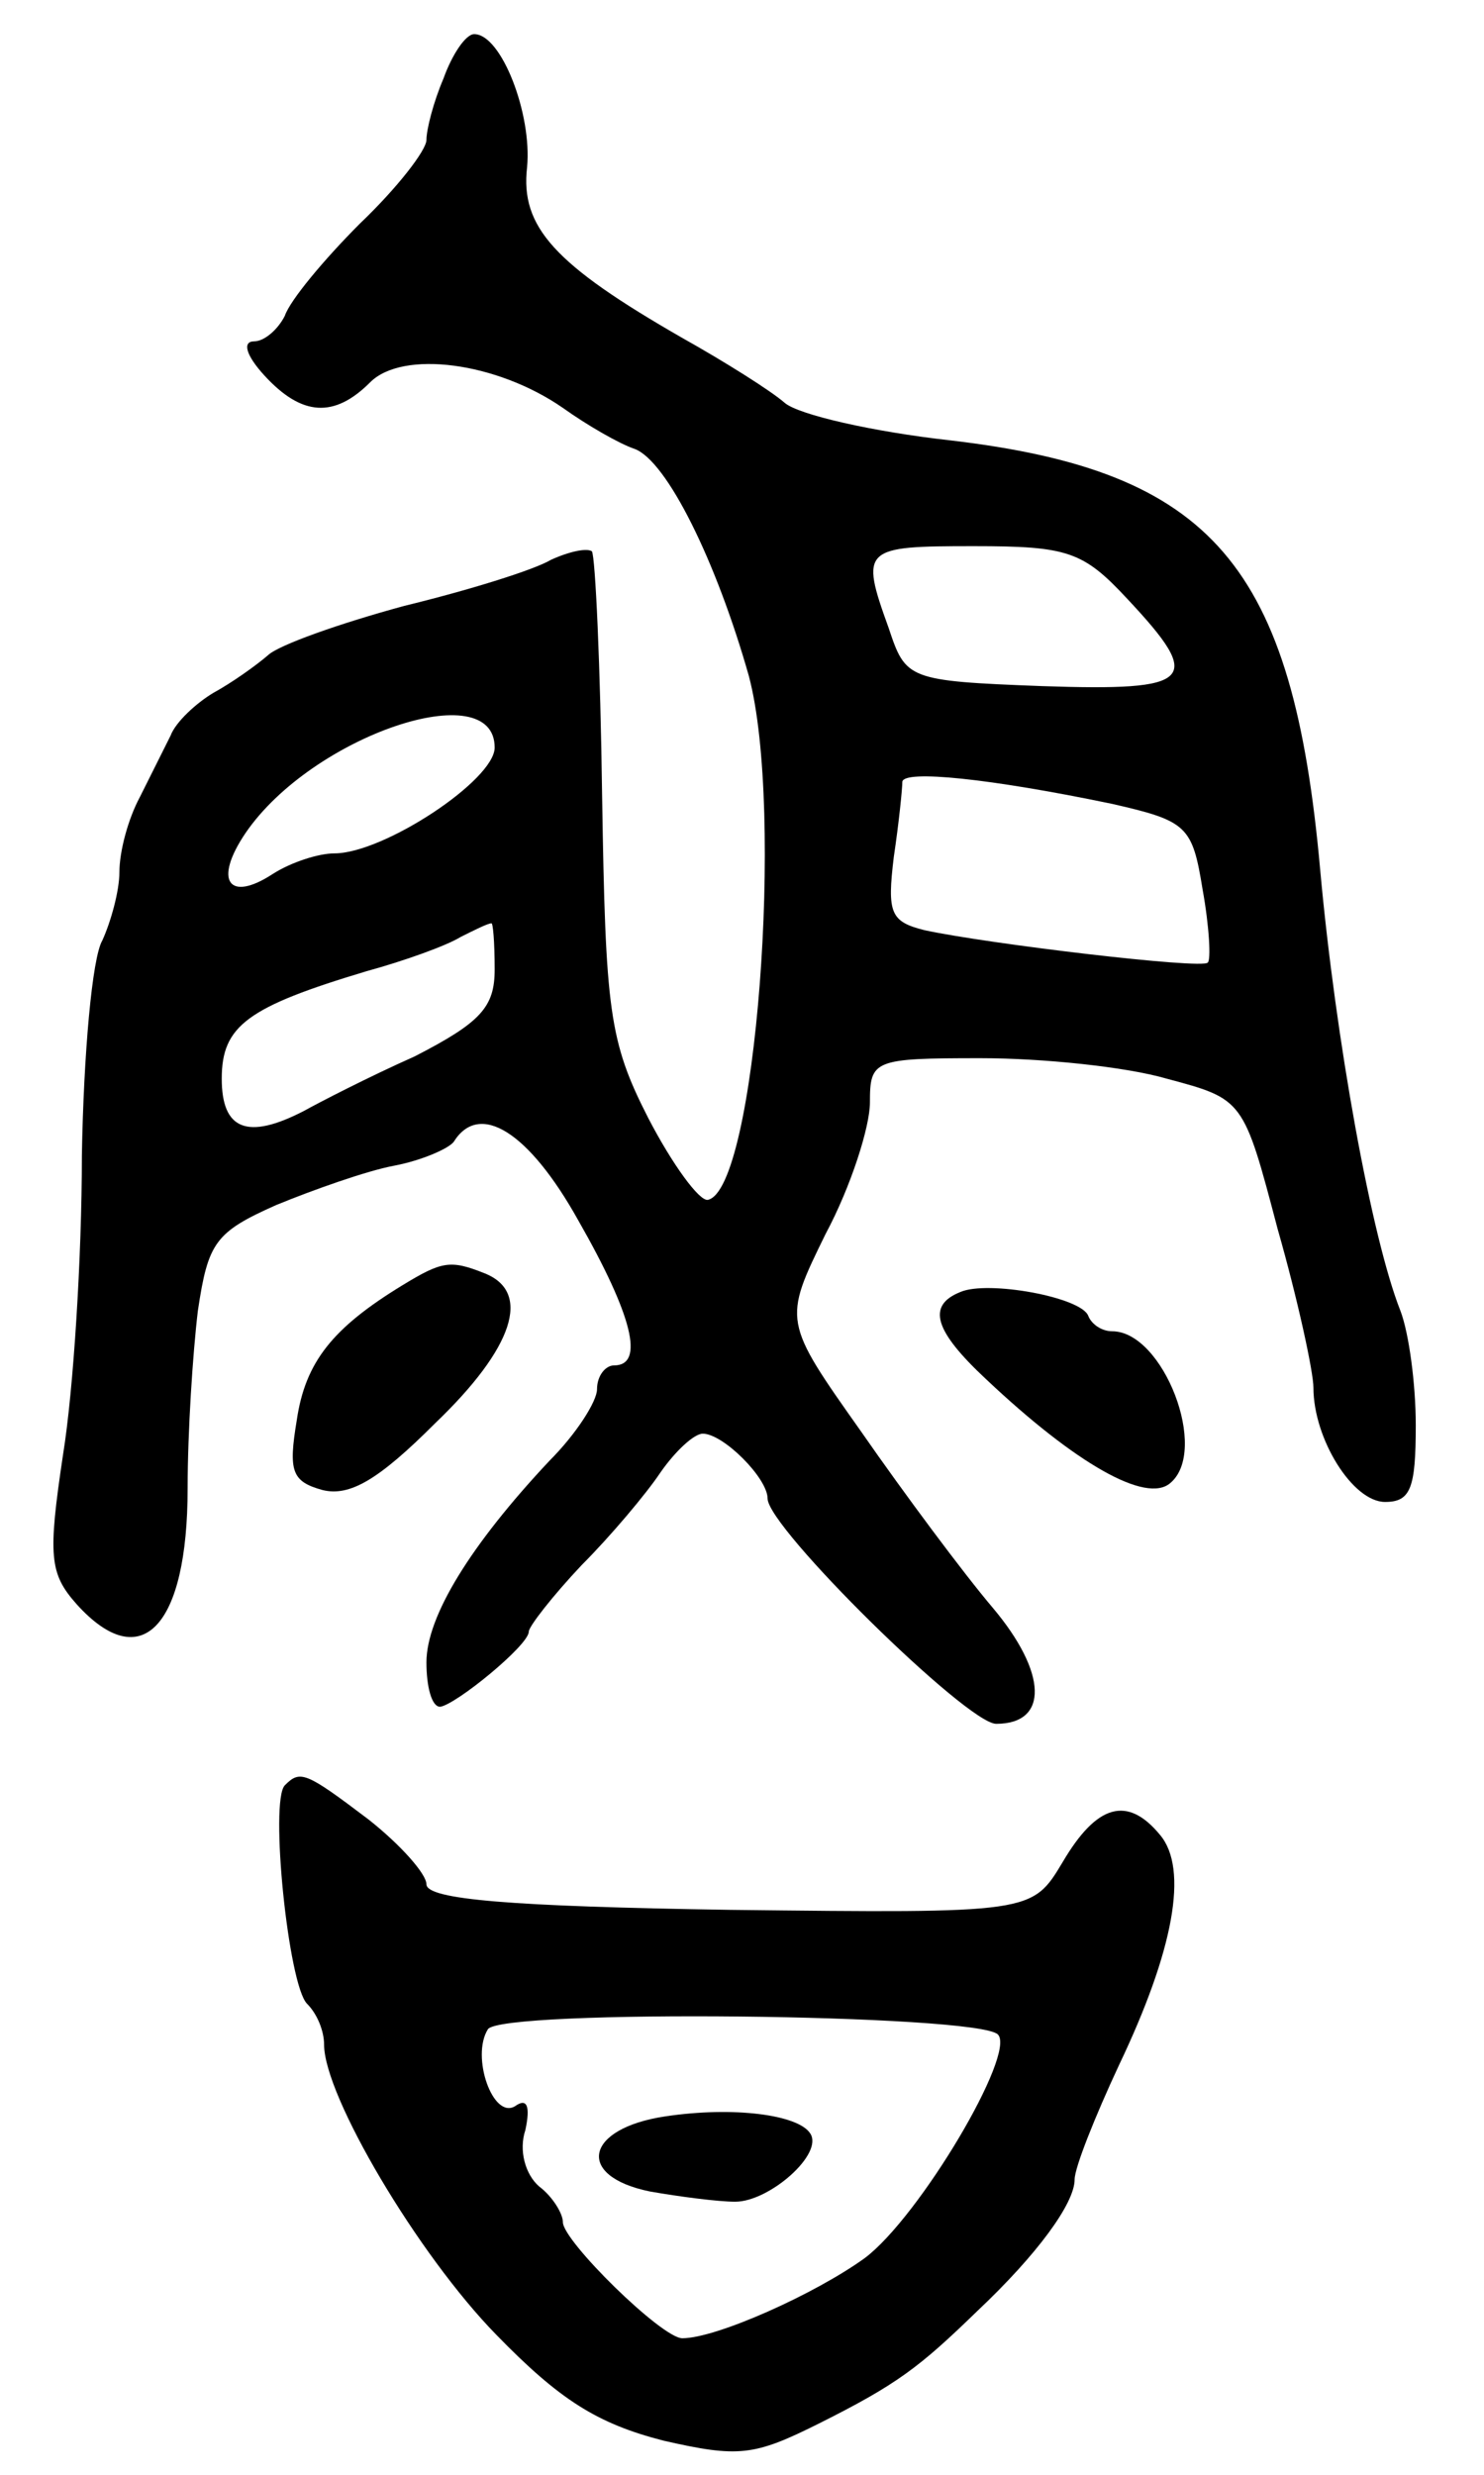 <svg version="1.0" xmlns="http://www.w3.org/2000/svg"
 width="87pt" height="145pt" viewBox="0 0 87 145"
 preserveAspectRatio="xMidYMid meet">
<g transform="translate(0,145) scale(0.1,-0.1)"
fill="#000000" stroke="none">
<path d="M260 1404 c-6 -14 -10 -30 -10 -36 0 -6 -17 -28 -39 -49 -21 -21 -41
-45 -44 -54 -4 -8 -12 -15 -18 -15 -7 0 -5 -8 6 -20 22 -24 41 -25 62 -4 19
19 74 12 113 -15 14 -10 33 -21 42 -24 19 -7 48 -66 67 -133 21 -79 4 -301
-24 -307 -5 -1 -21 21 -35 48 -23 45 -25 63 -27 188 -1 77 -4 141 -6 144 -3 2
-13 0 -24 -5 -10 -6 -49 -18 -86 -27 -37 -10 -74 -23 -80 -29 -7 -6 -21 -16
-32 -22 -10 -6 -22 -17 -25 -25 -4 -8 -12 -24 -18 -36 -7 -13 -12 -32 -12 -44
0 -11 -5 -29 -10 -40 -6 -10 -11 -67 -12 -126 0 -60 -5 -138 -11 -175 -9 -60
-8 -70 8 -88 38 -42 65 -13 65 68 0 33 3 79 6 104 6 40 10 46 46 62 22 9 53
20 69 23 16 3 32 10 35 14 15 24 44 6 73 -46 32 -56 39 -85 21 -85 -5 0 -10
-6 -10 -14 0 -7 -12 -26 -28 -42 -46 -49 -72 -91 -72 -118 0 -14 3 -26 8 -26
9 1 52 36 52 44 0 3 14 21 31 39 17 17 38 42 46 54 9 13 20 23 25 23 12 0 38
-26 38 -38 0 -17 117 -132 134 -132 31 0 30 30 -2 68 -17 20 -52 67 -77 103
-46 65 -46 65 -21 116 15 28 26 63 26 77 0 25 2 26 65 26 36 0 85 -5 109 -12
45 -12 45 -12 65 -88 12 -42 21 -84 21 -93 0 -30 23 -67 42 -67 15 0 18 8 18
45 0 24 -4 54 -9 67 -17 43 -38 159 -47 258 -16 179 -63 234 -217 252 -45 5
-89 15 -97 22 -8 7 -35 24 -60 38 -75 43 -95 65 -91 100 3 31 -15 78 -31 78
-5 0 -13 -12 -18 -26z m401 -305 c45 -48 39 -54 -50 -51 -79 3 -80 4 -90 34
-17 47 -15 48 50 48 55 0 64 -3 90 -31z m-371 -87 c0 -19 -65 -62 -94 -62 -9
0 -25 -5 -36 -12 -26 -17 -35 -4 -16 24 39 57 146 93 146 50z m362 -33 c44
-10 47 -13 53 -50 4 -22 5 -42 3 -43 -3 -4 -129 11 -166 19 -20 5 -22 10 -18
43 3 20 5 40 5 44 1 7 51 2 123 -13z m-362 -97 c0 -22 -8 -31 -47 -51 -27 -12
-56 -27 -65 -32 -33 -17 -48 -11 -48 19 0 31 15 42 85 63 22 6 47 15 55 20 8
4 16 8 18 8 1 1 2 -11 2 -27z"/>
<path d="M236 697 c-41 -25 -57 -45 -62 -79 -5 -30 -3 -36 15 -41 16 -4 33 6
66 39 46 44 57 77 29 88 -20 8 -25 7 -48 -7z"/>
<path d="M563 693 c-20 -8 -15 -23 15 -51 53 -50 94 -73 108 -61 23 19 -4 89
-34 89 -6 0 -12 4 -14 9 -4 11 -59 21 -75 14z"/>
<path d="M167 404 c-9 -9 2 -117 13 -128 6 -6 10 -16 10 -24 0 -30 55 -123
101 -170 37 -38 59 -52 98 -62 44 -10 53 -9 91 10 46 23 59 33 93 66 35 33 57
63 57 77 0 7 12 37 26 67 32 67 41 115 24 135 -19 23 -37 18 -57 -16 -18 -30
-18 -30 -195 -28 -128 2 -178 6 -178 15 0 6 -15 23 -34 38 -37 28 -40 29 -49
20z m418 -146 c11 -11 -46 -107 -78 -131 -29 -21 -87 -47 -107 -47 -12 0 -70
57 -70 68 0 5 -6 15 -14 21 -8 7 -12 21 -8 33 3 14 1 19 -6 14 -13 -8 -26 29
-16 45 7 12 287 9 299 -3z"/>
<path d="M390 210 c-47 -7 -53 -35 -9 -44 17 -3 40 -6 50 -6 20 0 52 28 44 40
-7 11 -45 16 -85 10z"/>
</g>
</svg>
